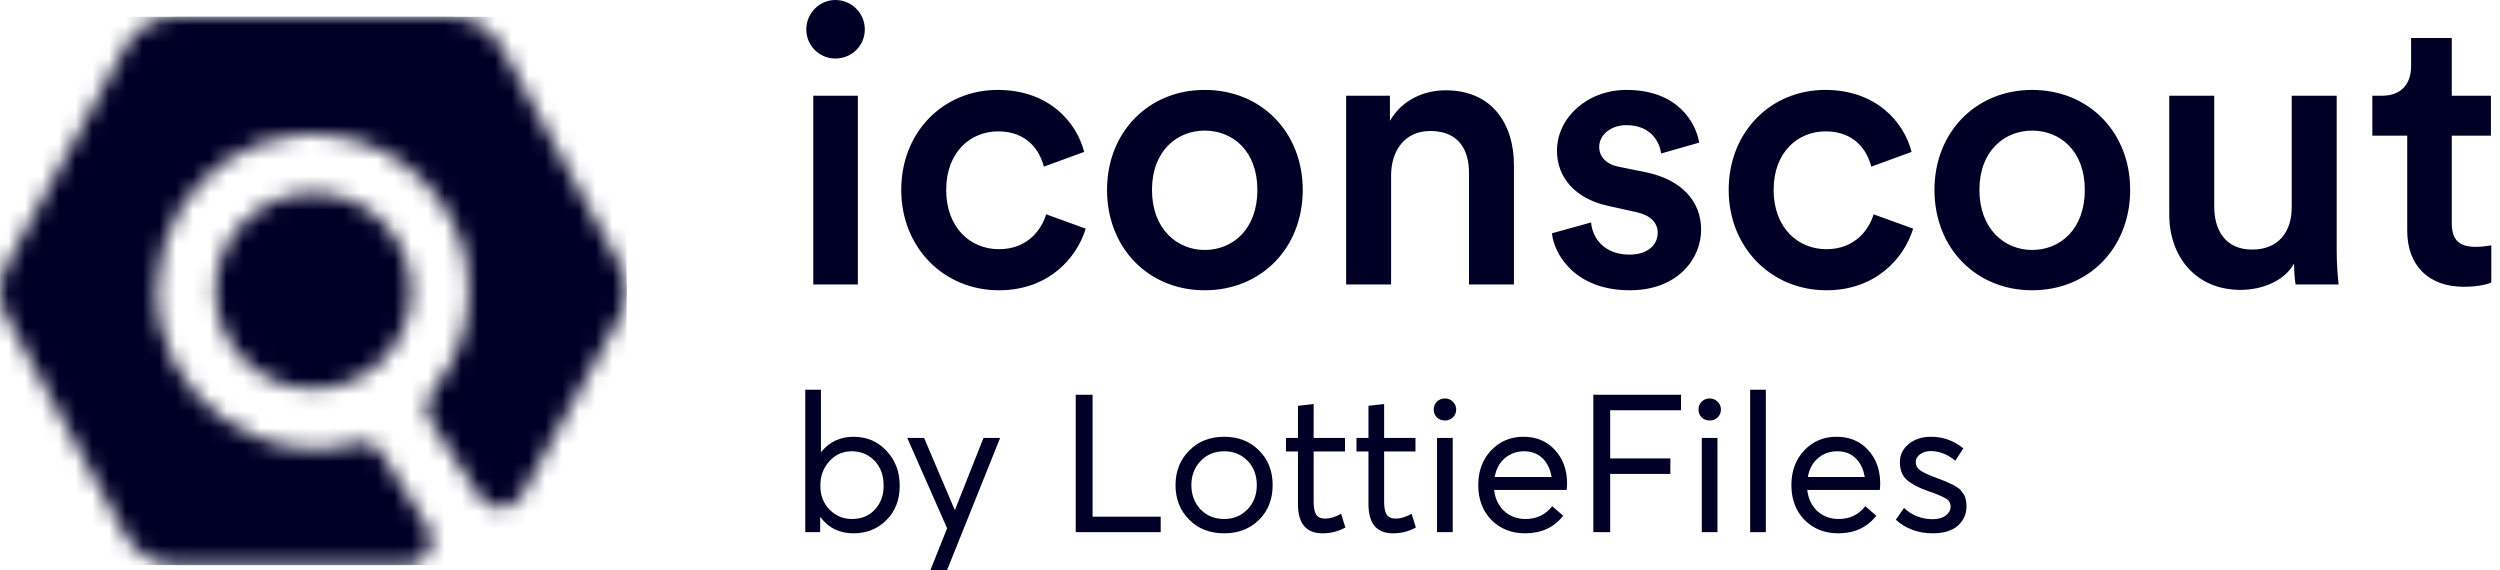 <?xml version="1.0" encoding="UTF-8" standalone="no"?>
<svg
   xmlns:dc="http://purl.org/dc/elements/1.1/"
   xmlns:cc="http://creativecommons.org/ns#"
   xmlns:rdf="http://www.w3.org/1999/02/22-rdf-syntax-ns#"
   xmlns:svg="http://www.w3.org/2000/svg"
   xmlns="http://www.w3.org/2000/svg"
   xmlns:sodipodi="http://sodipodi.sourceforge.net/DTD/sodipodi-0.dtd"
   xmlns:inkscape="http://www.inkscape.org/namespaces/inkscape"
   inkscape:version="1.0 (4035a4fb49, 2020-05-01)"
   sodipodi:docname="credit7-iconscout.svg"
   id="svg39"
   version="1.1"
   fill="none"
   viewBox="0 0 149 34"
   height="34"
   width="149">
  <defs
     id="defs43" />
  <sodipodi:namedview
     inkscape:current-layer="svg39"
     inkscape:window-maximized="1"
     inkscape:window-y="-8"
     inkscape:window-x="-8"
     inkscape:cy="17"
     inkscape:cx="74.5"
     inkscape:zoom="4.469228"
     showgrid="false"
     id="namedview41"
     inkscape:window-height="705"
     inkscape:window-width="1366"
     inkscape:pageshadow="2"
     inkscape:pageopacity="0"
     guidetolerance="10"
     gridtolerance="10"
     objecttolerance="10"
     borderopacity="1"
     bordercolor="#666666"
     pagecolor="#ffffff" />
  <mask
     height="33"
     width="38"
     y="1"
     x="0"
     maskUnits="userSpaceOnUse"
     mask-type="alpha"
     id="mask0">
    <path
       id="path2"
       fill="white"
       d="M18.673 23.174C15.45 23.174 12.838 20.561 12.838 17.339C12.838 14.116 15.45 11.504 18.673 11.504C21.896 11.504 24.508 14.116 24.508 17.339C24.508 20.561 21.896 23.174 18.673 23.174ZM36.733 15.399C37.142 16.011 37.346 16.624 37.346 17.339C37.346 18.054 37.142 18.768 36.733 19.279L31.121 29.491C30.611 30.512 29.183 30.512 28.57 29.593L25.611 24.998C25.305 24.487 25.407 23.772 25.816 23.262C27.448 21.321 28.264 18.768 27.856 15.909C27.244 12.029 24.081 8.761 20.203 8.148C13.673 7.025 8.163 12.846 9.592 19.483C10.204 22.343 12.449 24.895 15.204 26.019C17.346 26.938 19.387 26.938 21.224 26.427C21.734 26.223 22.448 26.529 22.754 27.04L25.509 31.431C26.122 32.35 25.407 33.678 24.285 33.678H10.51C9.183 33.678 8.061 32.963 7.449 31.839L0.612 19.279C0.204 18.768 0 18.054 0 17.339C0 16.624 0.204 16.011 0.612 15.399L7.449 2.838C8.061 1.715 9.183 1 10.51 1H26.836C28.162 1 29.285 1.715 29.897 2.838L36.733 15.399Z" />
  </mask>
  <g
     style="fill:#000027;fill-opacity:1"
     id="g9"
     mask="url(#mask0)">
    <path
       style="fill:#000027;fill-opacity:1"
       id="path5"
       fill="#192027"
       d="M18.673 23.174C15.45 23.174 12.838 20.561 12.838 17.339C12.838 14.116 15.45 11.504 18.673 11.504C21.896 11.504 24.508 14.116 24.508 17.339C24.508 20.561 21.896 23.174 18.673 23.174ZM36.733 15.399C37.142 16.011 37.346 16.624 37.346 17.339C37.346 18.054 37.142 18.768 36.733 19.279L31.121 29.491C30.611 30.512 29.183 30.512 28.57 29.593L25.611 24.998C25.305 24.487 25.407 23.772 25.816 23.262C27.448 21.321 28.264 18.768 27.856 15.909C27.244 12.029 24.081 8.761 20.203 8.148C13.673 7.025 8.163 12.846 9.592 19.483C10.204 22.343 12.449 24.895 15.204 26.019C17.346 26.938 19.387 26.938 21.224 26.427C21.734 26.223 22.448 26.529 22.754 27.04L25.509 31.431C26.122 32.35 25.407 33.678 24.285 33.678H10.51C9.183 33.678 8.061 32.963 7.449 31.839L0.612 19.279C0.204 18.768 0 18.054 0 17.339C0 16.624 0.204 16.011 0.612 15.399L7.449 2.838C8.061 1.715 9.183 1 10.51 1H26.836C28.162 1 29.285 1.715 29.897 2.838L36.733 15.399Z" />
    <path
       style="fill:#000027;fill-opacity:1"
       id="path7"
       fill="#6563FF"
       d="M37.346 1H0V33.678H37.346V1Z" />
  </g>
  <path
     style="fill:#000027;fill-opacity:1"
     id="path11"
     fill="black"
     d="M51.127 16.953H48.471V5.705H51.127V16.953ZM48.055 1.755C48.055 0.785 48.84 0 49.788 0C50.758 0 51.543 0.785 51.543 1.755C51.543 2.725 50.758 3.488 49.788 3.488C48.84 3.488 48.055 2.725 48.055 1.755ZM59.488 7.83C57.848 7.83 56.393 9.054 56.393 11.318C56.393 13.581 57.848 14.852 59.535 14.852C61.29 14.852 62.098 13.627 62.352 12.773L64.708 13.627C64.177 15.383 62.491 17.3 59.535 17.3C56.232 17.3 53.714 14.736 53.714 11.318C53.714 7.853 56.232 5.359 59.465 5.359C62.491 5.359 64.154 7.253 64.616 9.054L62.214 9.932C61.96 8.939 61.197 7.83 59.488 7.83ZM71.799 14.898C73.462 14.898 74.94 13.674 74.94 11.318C74.94 8.985 73.462 7.784 71.799 7.784C70.159 7.784 68.658 8.985 68.658 11.318C68.658 13.65 70.159 14.898 71.799 14.898ZM71.799 5.359C75.171 5.359 77.643 7.876 77.643 11.318C77.643 14.782 75.171 17.3 71.799 17.3C68.45 17.3 65.979 14.782 65.979 11.318C65.979 7.876 68.45 5.359 71.799 5.359ZM82.909 10.463V16.953H80.23V5.705H82.84V7.206C83.579 5.913 84.918 5.382 86.166 5.382C88.914 5.382 90.231 7.368 90.231 9.839V16.953H87.552V10.301C87.552 8.916 86.928 7.807 85.242 7.807C83.717 7.807 82.909 8.985 82.909 10.463ZM92.494 13.905L94.827 13.258C94.92 14.274 95.682 15.175 97.114 15.175C98.222 15.175 98.8 14.574 98.8 13.882C98.8 13.281 98.384 12.819 97.483 12.634L95.82 12.265C93.834 11.826 92.795 10.532 92.795 8.985C92.795 7.022 94.596 5.359 96.929 5.359C100.07 5.359 101.087 7.391 101.271 8.5L99.008 9.147C98.915 8.5 98.43 7.46 96.929 7.46C95.982 7.46 95.312 8.061 95.312 8.754C95.312 9.354 95.751 9.793 96.444 9.932L98.153 10.278C100.278 10.74 101.387 12.034 101.387 13.697C101.387 15.406 100.001 17.3 97.137 17.3C93.88 17.3 92.633 15.175 92.494 13.905ZM108.803 7.83C107.163 7.83 105.708 9.054 105.708 11.318C105.708 13.581 107.163 14.852 108.85 14.852C110.605 14.852 111.413 13.627 111.667 12.773L114.023 13.627C113.492 15.383 111.806 17.3 108.85 17.3C105.547 17.3 103.029 14.736 103.029 11.318C103.029 7.853 105.547 5.359 108.78 5.359C111.806 5.359 113.469 7.253 113.931 9.054L111.529 9.932C111.275 8.939 110.513 7.83 108.803 7.83ZM121.114 14.898C122.777 14.898 124.255 13.674 124.255 11.318C124.255 8.985 122.777 7.784 121.114 7.784C119.474 7.784 117.973 8.985 117.973 11.318C117.973 13.65 119.474 14.898 121.114 14.898ZM121.114 5.359C124.486 5.359 126.958 7.876 126.958 11.318C126.958 14.782 124.486 17.3 121.114 17.3C117.765 17.3 115.294 14.782 115.294 11.318C115.294 7.876 117.765 5.359 121.114 5.359ZM136.726 15.706C136.171 16.722 134.855 17.277 133.538 17.277C130.859 17.277 129.288 15.29 129.288 12.796V5.705H131.968V12.311C131.968 13.697 132.614 14.875 134.231 14.875C135.779 14.875 136.587 13.835 136.587 12.357V5.705H139.266V14.898C139.266 15.822 139.336 16.538 139.382 16.953H136.818C136.772 16.699 136.726 16.168 136.726 15.706ZM146.126 2.264V5.705H148.459V8.084H146.126V13.304C146.126 14.297 146.565 14.713 147.558 14.713C147.928 14.713 148.367 14.644 148.482 14.621V16.838C148.32 16.907 147.812 17.092 146.842 17.092C144.763 17.092 143.47 15.845 143.47 13.743V8.084H141.391V5.705H141.969C143.17 5.705 143.701 4.943 143.701 3.95V2.264H146.126Z" />
  <path
     style="fill:#000027;fill-opacity:1"
     id="path13"
     fill="#596080"
     d="M50.877 26.031C51.661 26.031 52.315 26.311 52.838 26.872C53.361 27.426 53.622 28.118 53.622 28.948C53.622 29.794 53.357 30.479 52.826 31.001C52.303 31.524 51.65 31.786 50.865 31.786C50.035 31.786 49.382 31.467 48.905 30.828H48.882V31.716H47.994V23.228H48.928V26.942H48.939C49.431 26.334 50.077 26.031 50.877 26.031ZM50.773 30.932C51.334 30.932 51.788 30.748 52.134 30.379C52.488 30.002 52.665 29.525 52.665 28.948C52.665 28.333 52.484 27.837 52.123 27.461C51.761 27.084 51.307 26.896 50.762 26.896C50.231 26.896 49.785 27.096 49.424 27.495C49.07 27.887 48.893 28.372 48.893 28.948C48.893 29.525 49.078 30.002 49.447 30.379C49.816 30.748 50.258 30.932 50.773 30.932Z" />
  <path
     style="fill:#000027;fill-opacity:1"
     id="path15"
     fill="#596080"
     d="M58.616 26.1H59.608L56.436 34H55.444L56.448 31.486L54.072 26.1H55.075L56.898 30.379H56.921L58.616 26.1Z" />
  <path
     style="fill:#000027;fill-opacity:1"
     id="path17"
     fill="#596080"
     d="M64.114 31.716V23.528H65.118V30.794H69.177V31.716H64.114Z" />
  <path
     style="fill:#000027;fill-opacity:1"
     id="path19"
     fill="#596080"
     d="M72.967 31.786C72.106 31.786 71.406 31.513 70.868 30.967C70.33 30.421 70.061 29.737 70.061 28.914C70.061 28.091 70.33 27.407 70.868 26.861C71.406 26.307 72.106 26.031 72.967 26.031C73.797 26.031 74.486 26.3 75.031 26.838C75.577 27.376 75.85 28.068 75.85 28.914C75.85 29.76 75.577 30.452 75.031 30.99C74.486 31.52 73.797 31.786 72.967 31.786ZM72.967 30.932C73.513 30.932 73.97 30.744 74.34 30.367C74.716 29.983 74.905 29.498 74.905 28.914C74.905 28.322 74.72 27.837 74.351 27.461C73.982 27.084 73.521 26.896 72.967 26.896C72.39 26.896 71.918 27.092 71.548 27.484C71.187 27.868 71.006 28.345 71.006 28.914C71.006 29.483 71.187 29.963 71.548 30.356C71.918 30.74 72.39 30.932 72.967 30.932Z" />
  <path
     style="fill:#000027;fill-opacity:1"
     id="path21"
     fill="#596080"
     d="M78.823 31.786C77.847 31.786 77.359 31.205 77.359 30.044V26.907H76.644V26.1H77.359V24.185L78.293 24.081V26.1H80.161V26.907H78.293V29.906C78.293 30.252 78.343 30.506 78.443 30.667C78.551 30.828 78.731 30.909 78.985 30.909C79.277 30.909 79.592 30.813 79.931 30.621L80.184 31.44C79.769 31.67 79.316 31.786 78.823 31.786Z" />
  <path
     style="fill:#000027;fill-opacity:1"
     id="path23"
     fill="#596080"
     d="M83.025 31.786C82.048 31.786 81.56 31.205 81.56 30.044V26.907H80.845V26.1H81.56V24.185L82.494 24.081V26.1H84.362V26.907H82.494V29.906C82.494 30.252 82.544 30.506 82.644 30.667C82.752 30.828 82.932 30.909 83.186 30.909C83.478 30.909 83.793 30.813 84.132 30.621L84.385 31.44C83.97 31.67 83.517 31.786 83.025 31.786Z" />
  <path
     style="fill:#000027;fill-opacity:1"
     id="path25"
     fill="#596080"
     d="M86.12 25.062C85.928 25.062 85.766 25 85.636 24.877C85.513 24.747 85.451 24.589 85.451 24.404C85.451 24.22 85.513 24.066 85.636 23.943C85.766 23.812 85.928 23.747 86.12 23.747C86.305 23.747 86.462 23.812 86.593 23.943C86.724 24.074 86.789 24.228 86.789 24.404C86.789 24.589 86.724 24.747 86.593 24.877C86.462 25 86.305 25.062 86.12 25.062ZM85.647 31.716V26.1H86.582V31.716H85.647Z" />
  <path
     style="fill:#000027;fill-opacity:1"
     id="path27"
     fill="#596080"
     d="M93.398 28.822C93.398 28.883 93.394 28.964 93.386 29.064L93.374 29.202H89.05C89.111 29.725 89.311 30.144 89.649 30.459C89.995 30.775 90.422 30.932 90.93 30.932C91.583 30.932 92.11 30.678 92.51 30.171L93.167 30.736C92.621 31.436 91.864 31.786 90.895 31.786C90.088 31.786 89.419 31.52 88.888 30.99C88.365 30.452 88.104 29.76 88.104 28.914C88.104 28.076 88.358 27.388 88.865 26.849C89.38 26.304 90.022 26.031 90.791 26.031C91.568 26.031 92.194 26.292 92.671 26.815C93.155 27.338 93.398 28.007 93.398 28.822ZM91.933 27.311C91.648 27.034 91.283 26.896 90.837 26.896C90.391 26.896 90.007 27.034 89.684 27.311C89.369 27.58 89.169 27.953 89.084 28.43H92.475C92.398 27.96 92.217 27.588 91.933 27.311Z" />
  <path
     style="fill:#000027;fill-opacity:1"
     id="path29"
     fill="#596080"
     d="M94.963 31.716V23.528H100.188V24.451H95.967V27.322H99.554V28.245H95.967V31.716H94.963Z" />
  <path
     style="fill:#000027;fill-opacity:1"
     id="path31"
     fill="#596080"
     d="M101.899 25.062C101.707 25.062 101.546 25 101.415 24.877C101.292 24.747 101.231 24.589 101.231 24.404C101.231 24.22 101.292 24.066 101.415 23.943C101.546 23.812 101.707 23.747 101.899 23.747C102.084 23.747 102.242 23.812 102.372 23.943C102.503 24.074 102.568 24.228 102.568 24.404C102.568 24.589 102.503 24.747 102.372 24.877C102.242 25 102.084 25.062 101.899 25.062ZM101.427 31.716V26.1H102.361V31.716H101.427Z" />
  <path
     style="fill:#000027;fill-opacity:1"
     id="path33"
     fill="#596080"
     d="M104.31 31.716V23.228H105.244V31.716H104.31Z" />
  <path
     style="fill:#000027;fill-opacity:1"
     id="path35"
     fill="#596080"
     d="M112.06 28.822C112.06 28.883 112.056 28.964 112.049 29.064L112.037 29.202H107.712C107.774 29.725 107.974 30.144 108.312 30.459C108.658 30.775 109.085 30.932 109.592 30.932C110.246 30.932 110.772 30.678 111.172 30.171L111.83 30.736C111.284 31.436 110.526 31.786 109.558 31.786C108.75 31.786 108.081 31.52 107.551 30.99C107.028 30.452 106.767 29.76 106.767 28.914C106.767 28.076 107.02 27.388 107.528 26.849C108.043 26.304 108.685 26.031 109.454 26.031C110.23 26.031 110.857 26.292 111.334 26.815C111.818 27.338 112.06 28.007 112.06 28.822ZM110.596 27.311C110.311 27.034 109.946 26.896 109.5 26.896C109.054 26.896 108.67 27.034 108.347 27.311C108.031 27.58 107.831 27.953 107.747 28.43H111.138C111.061 27.96 110.88 27.588 110.596 27.311Z" />
  <path
     style="fill:#000027;fill-opacity:1"
     id="path37"
     fill="#596080"
     d="M115.195 31.786C114.326 31.786 113.591 31.517 112.992 30.978L113.476 30.275C113.96 30.721 114.533 30.944 115.195 30.944C115.517 30.944 115.775 30.871 115.967 30.725C116.159 30.578 116.256 30.402 116.256 30.194C116.256 29.979 116.159 29.817 115.967 29.71C115.783 29.594 115.456 29.456 114.987 29.294C114.956 29.287 114.933 29.279 114.918 29.271C114.372 29.079 113.953 28.86 113.661 28.614C113.376 28.368 113.234 28.011 113.234 27.541C113.234 27.111 113.407 26.753 113.753 26.469C114.107 26.177 114.553 26.031 115.091 26.031C115.806 26.031 116.448 26.261 117.017 26.723L116.532 27.461C116.086 27.076 115.591 26.884 115.045 26.884C114.822 26.884 114.622 26.946 114.445 27.069C114.268 27.192 114.18 27.349 114.18 27.541C114.18 27.741 114.264 27.903 114.433 28.026C114.61 28.149 114.879 28.28 115.241 28.418C115.302 28.441 115.414 28.483 115.575 28.545C115.744 28.606 115.856 28.649 115.91 28.672C115.963 28.695 116.056 28.737 116.186 28.799C116.317 28.852 116.406 28.895 116.452 28.925C116.498 28.948 116.567 28.991 116.659 29.052C116.759 29.114 116.825 29.168 116.855 29.214C116.894 29.26 116.94 29.321 116.994 29.398C117.055 29.475 117.098 29.552 117.121 29.629C117.144 29.698 117.163 29.783 117.178 29.883C117.194 29.975 117.201 30.075 117.201 30.183C117.201 30.644 117.028 31.028 116.682 31.336C116.336 31.636 115.84 31.786 115.195 31.786Z" />
</svg>
